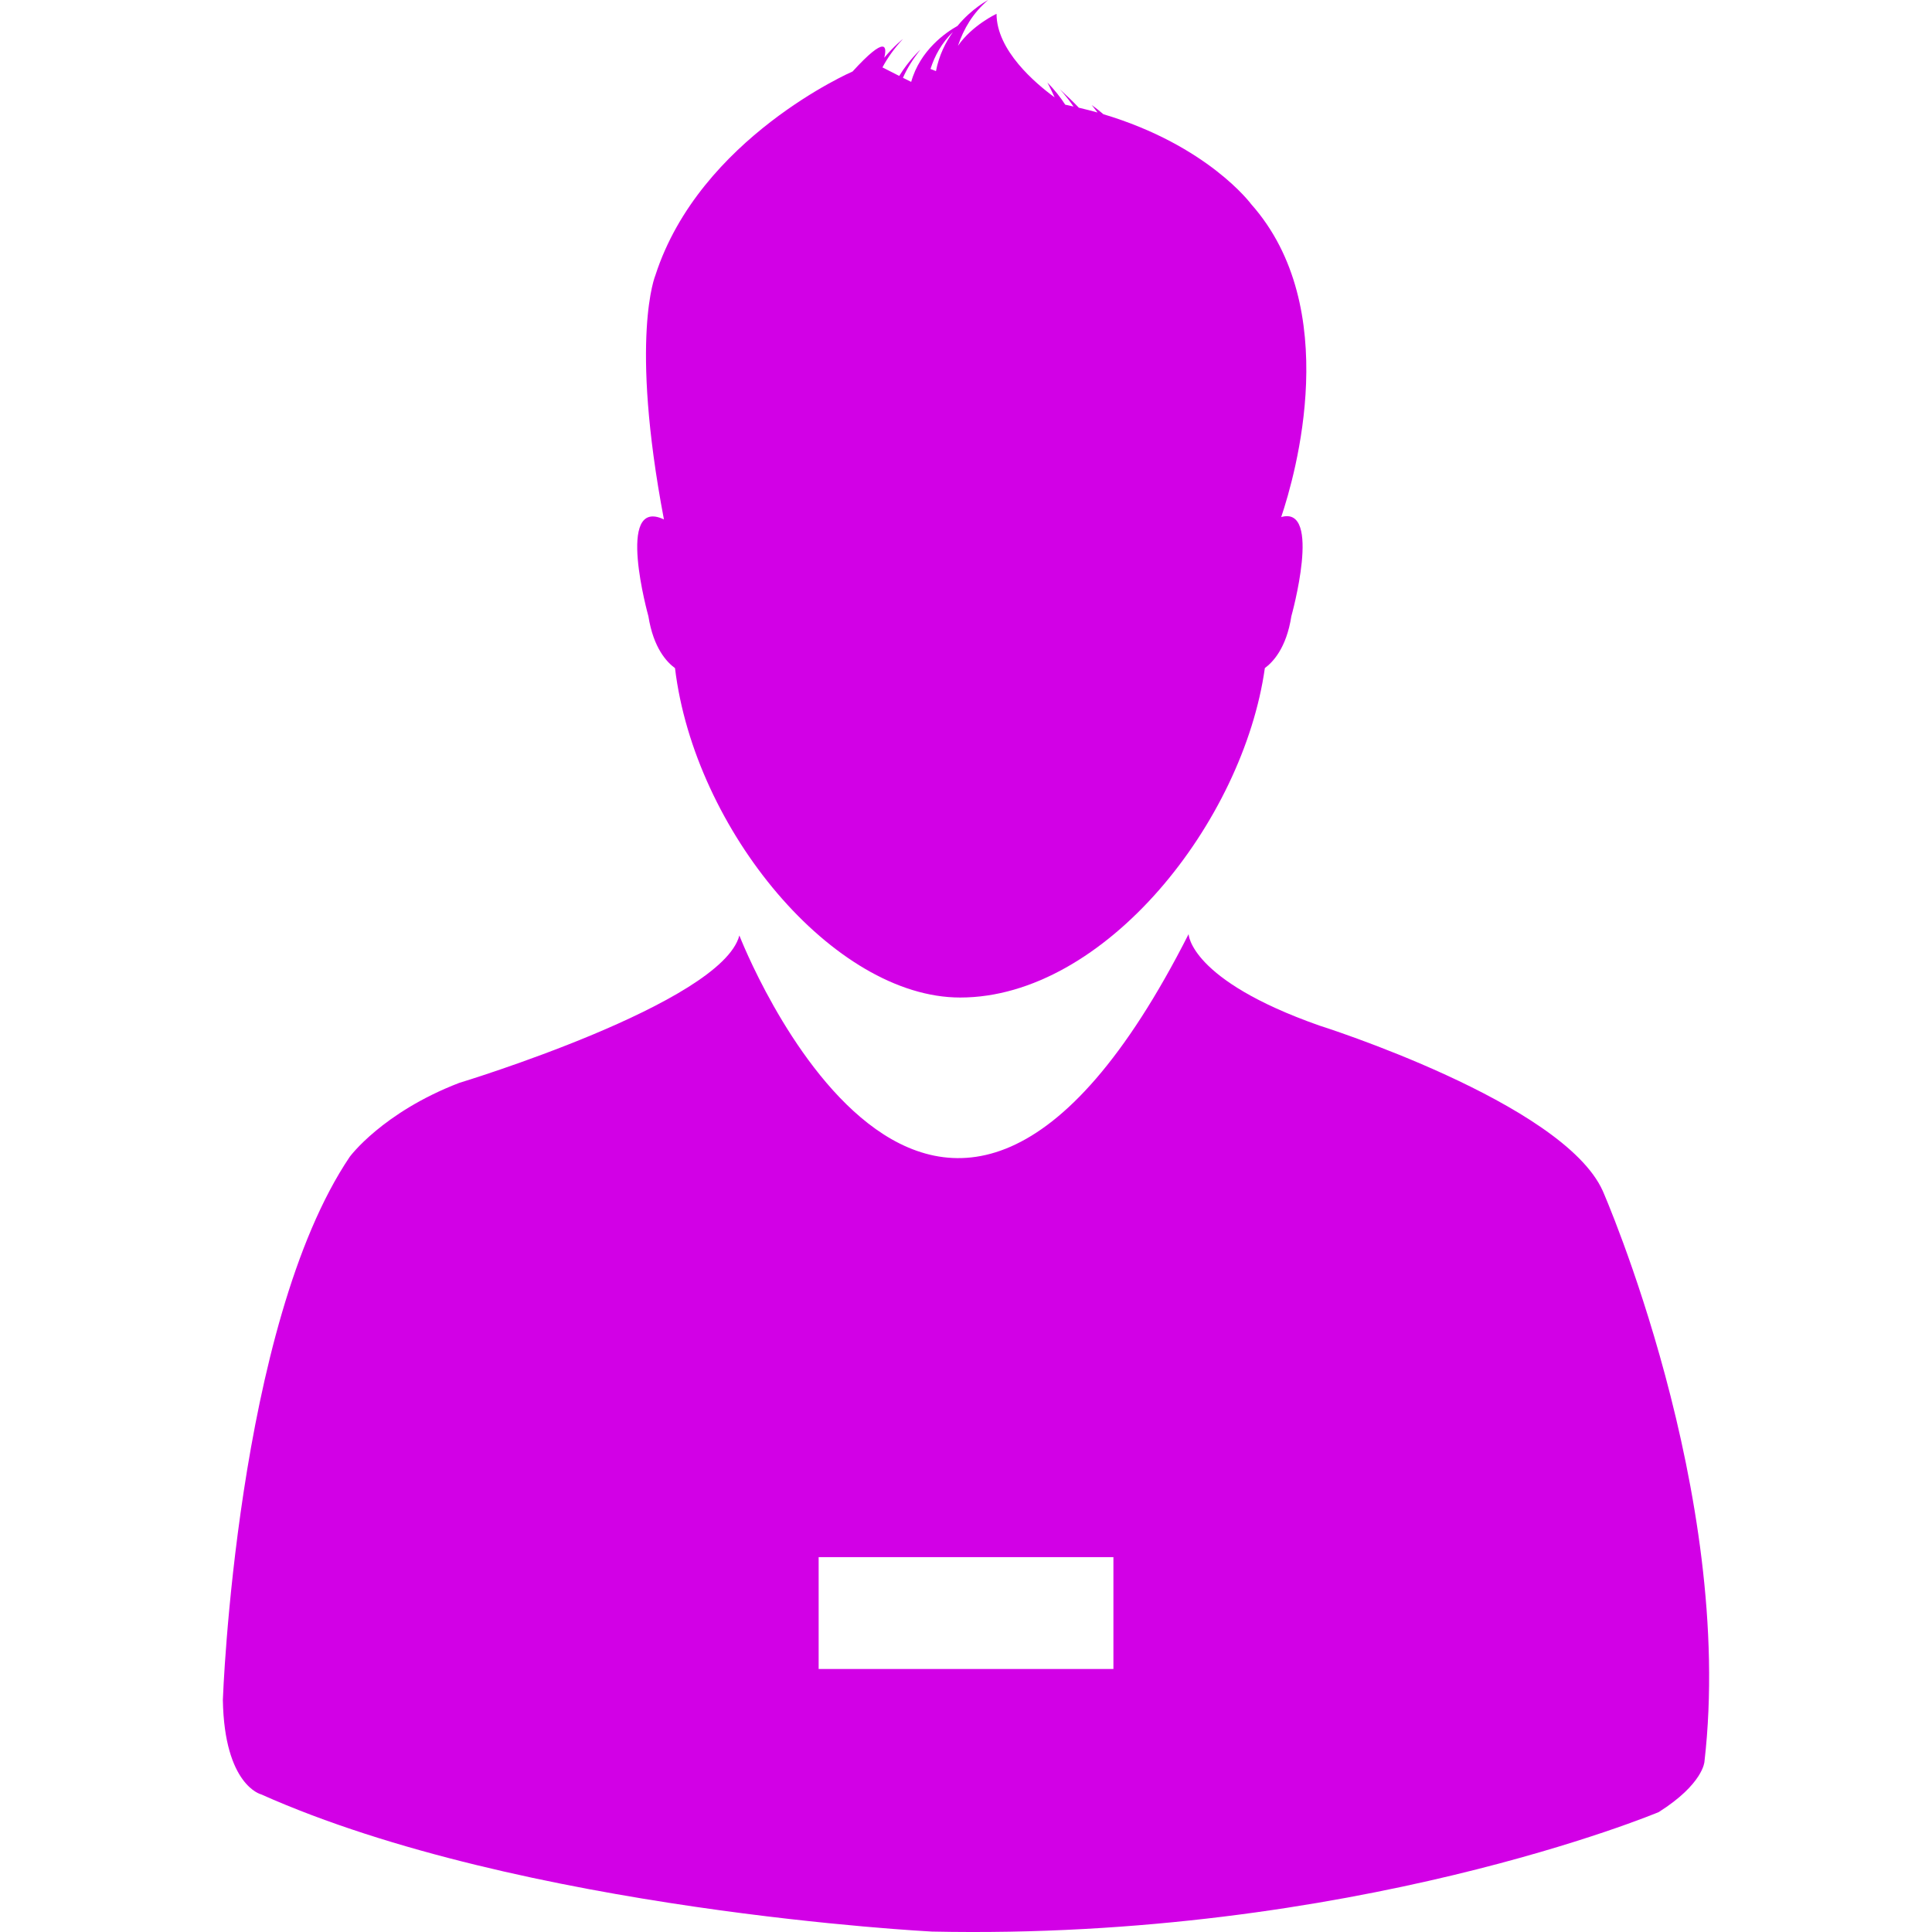 <?xml version="1.0"?>
<svg xmlns="http://www.w3.org/2000/svg" xmlns:xlink="http://www.w3.org/1999/xlink" version="1.1" id="Capa_1" x="0px" y="0px" viewBox="0 0 31.192 31.192" style="enable-background:new 0 0 31.192 31.192;" xml:space="preserve" width="512px" height="512px" class=""><g><g>
	<path d="M10.898,10.787c0.314,2.613,2.564,5.318,4.604,5.318c2.341,0,4.571-2.845,4.919-5.319   c0.129-0.095,0.348-0.322,0.428-0.838c0,0,0.502-1.792-0.164-1.6c0.232-0.69,1-3.379-0.485-5.052c0,0-0.697-0.947-2.386-1.452   c-0.059-0.051-0.12-0.1-0.189-0.148c0,0,0.037,0.043,0.094,0.12c-0.098-0.027-0.195-0.052-0.301-0.077   c-0.092-0.096-0.193-0.194-0.311-0.301c0,0,0.104,0.106,0.225,0.282c-0.044-0.01-0.086-0.02-0.134-0.03   c-0.076-0.118-0.17-0.237-0.288-0.358c0,0,0.049,0.091,0.117,0.24c-0.312-0.228-0.938-0.758-0.938-1.349   c0,0-0.394,0.184-0.623,0.517c0.092-0.276,0.242-0.531,0.488-0.74c0,0-0.26,0.133-0.496,0.419   c-0.184,0.102-0.604,0.391-0.747,0.903l-0.133-0.066c0.065-0.148,0.158-0.299,0.282-0.455c0,0-0.182,0.164-0.342,0.425   l-0.271-0.138c0.08-0.151,0.188-0.304,0.331-0.459c0,0-0.144,0.113-0.302,0.303c0.045-0.176,0.036-0.377-0.511,0.222   c0,0-2.466,1.071-3.183,3.288c0,0-0.422,1,0.137,3.944c-0.792-0.374-0.251,1.562-0.251,1.562   C10.55,10.466,10.767,10.691,10.898,10.787z M10.851,9.738c0,0.002,0,0.002,0,0.003C10.851,9.74,10.851,9.74,10.851,9.738z    M15.384,0.517c-0.118,0.167-0.224,0.376-0.273,0.631l-0.088-0.035C15.091,0.898,15.204,0.694,15.384,0.517z" data-original="#030104" class="active-path" data-old_color="#030104" fill="#D200E6"/>
	<path d="M25.876,19.226c-0.645-1.43-4.577-2.669-4.577-2.669c-2.095-0.738-2.109-1.476-2.109-1.476   c-4.121,8.125-7.253,0.022-7.253,0.022c-0.286,1.097-4.525,2.381-4.525,2.381c-1.24,0.478-1.765,1.192-1.765,1.192   c-1.834,2.719-2.049,8.769-2.049,8.769c0.024,1.383,0.618,1.525,0.618,1.525c4.218,1.882,10.831,2.215,10.831,2.215   c6.792,0.144,11.733-1.929,11.733-1.929c0.718-0.454,0.738-0.812,0.738-0.812C28.019,24.108,25.876,19.226,25.876,19.226z    M17.976,26.946h-4.759V25.14h4.759V26.946z" data-original="#030104" class="active-path" data-old_color="#030104" fill="#D200E6"/>
</g></g> </svg>
